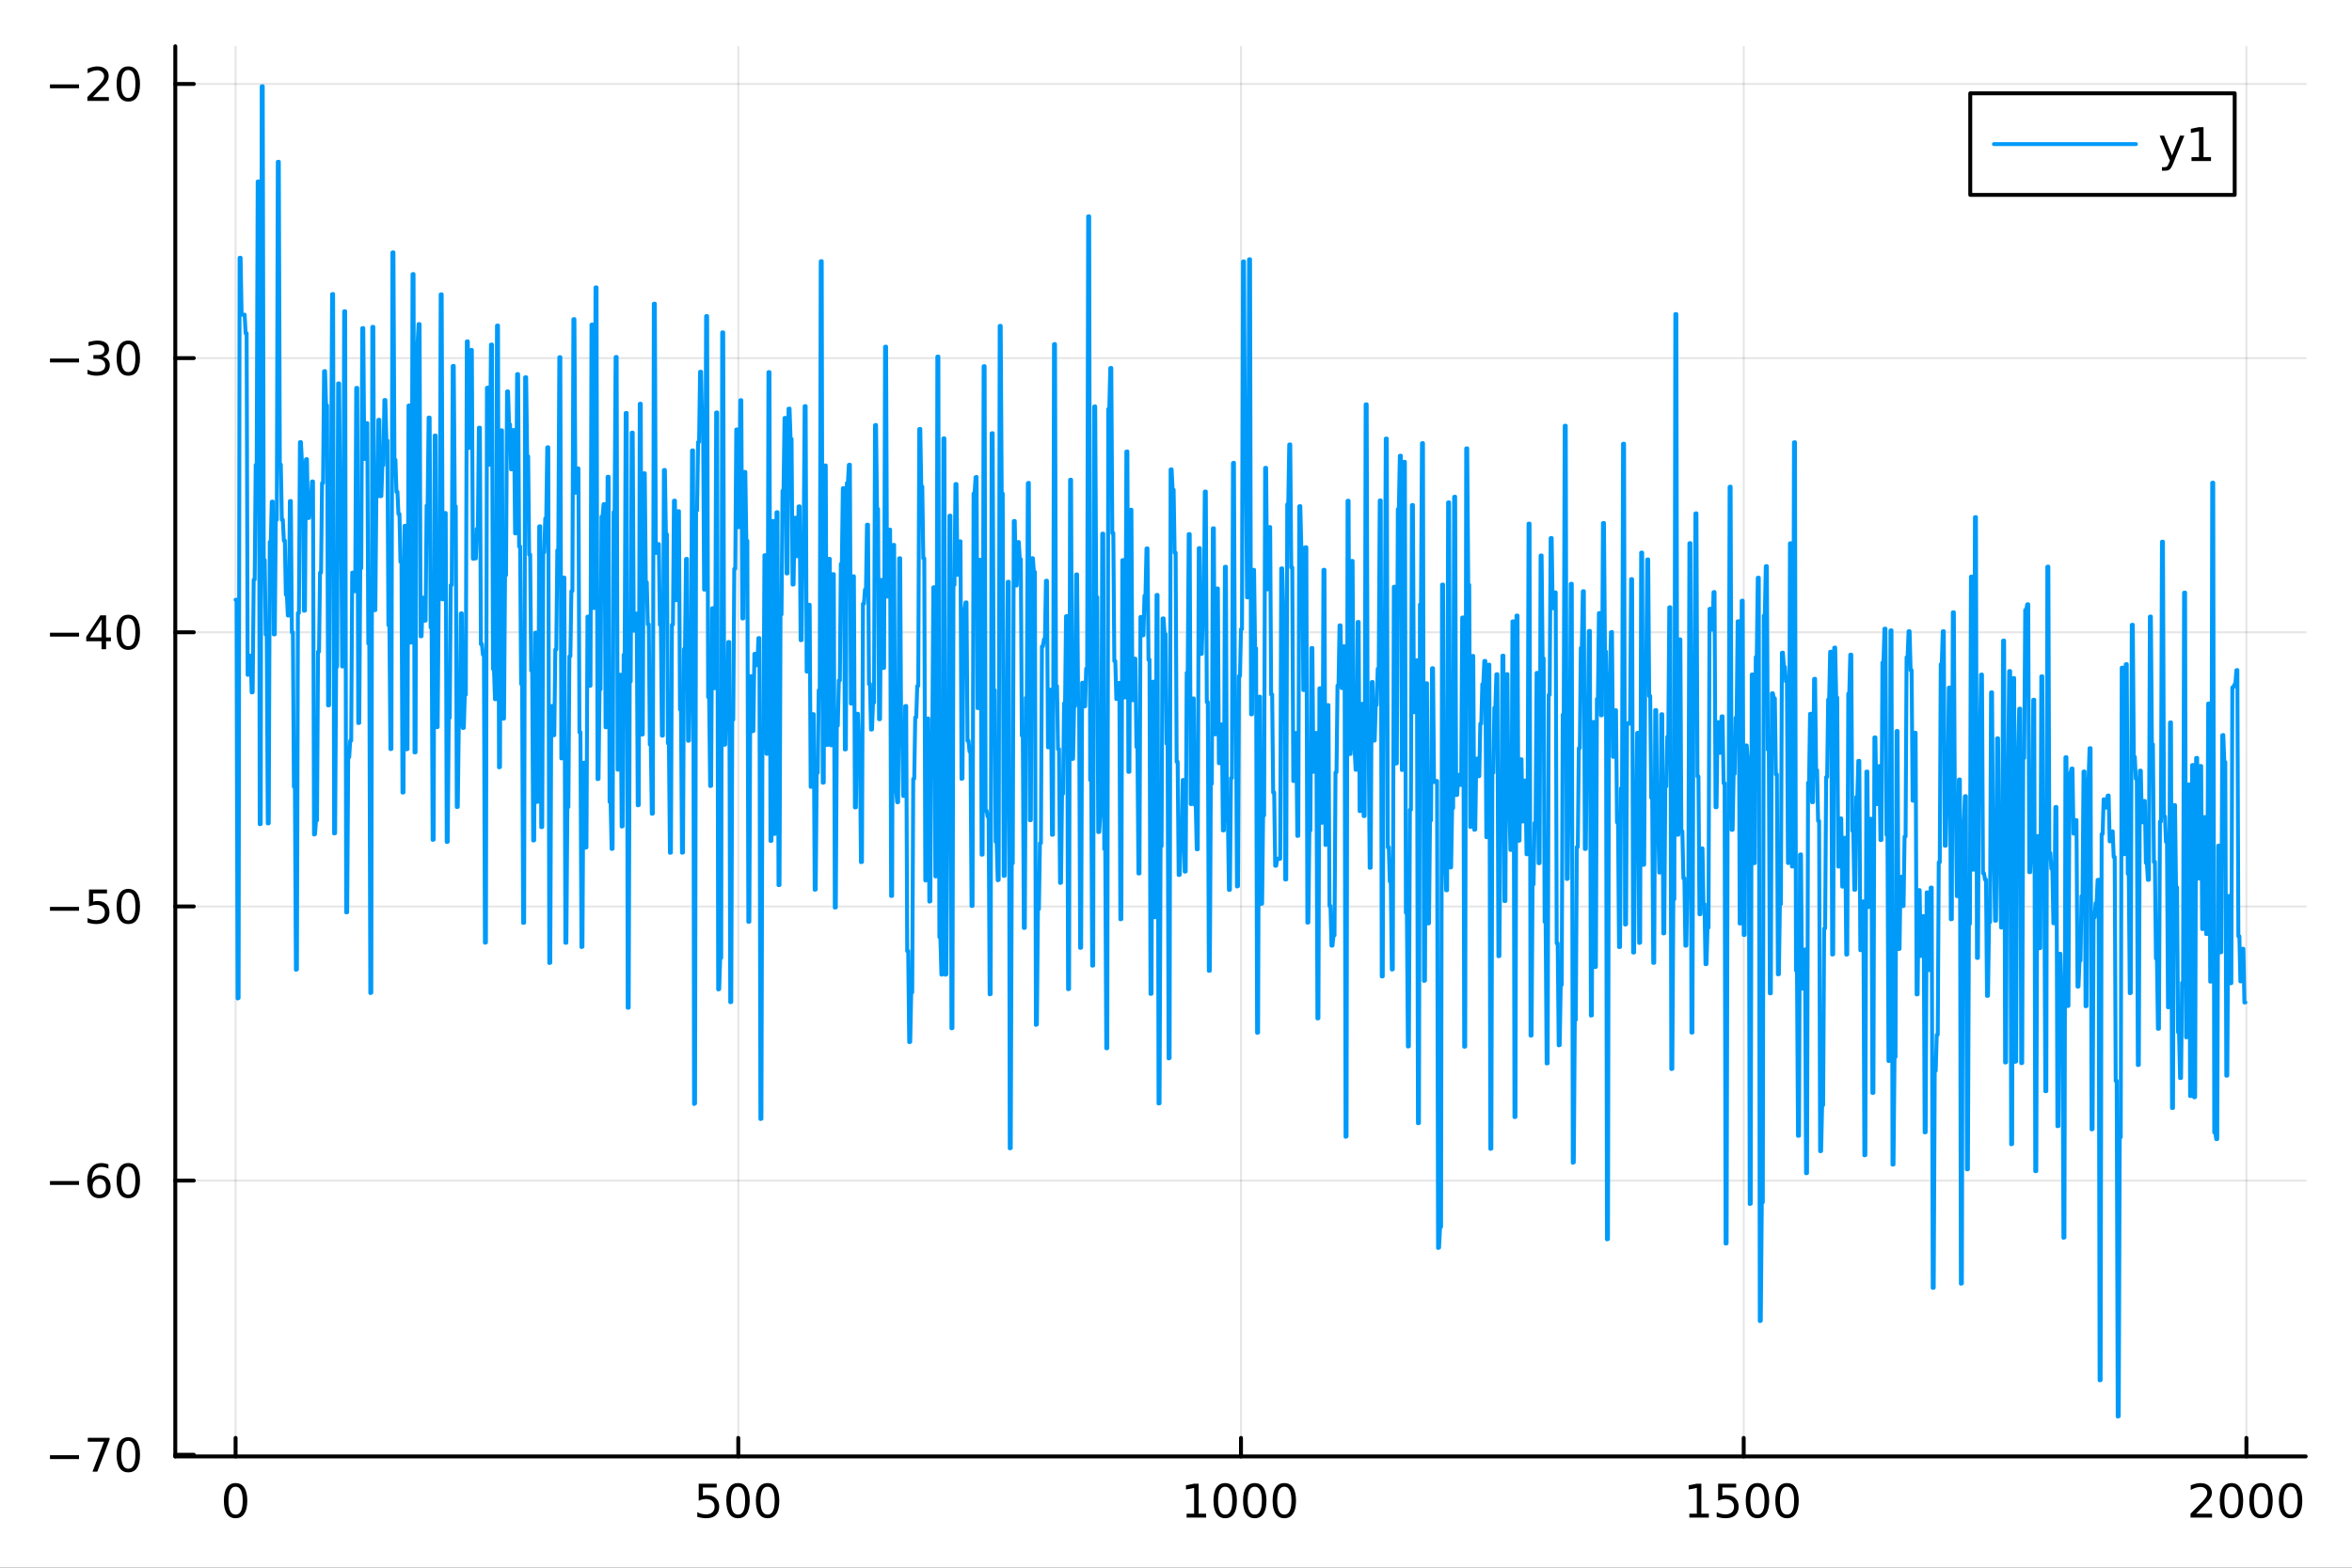 <?xml version="1.0" encoding="utf-8"?>
<svg xmlns="http://www.w3.org/2000/svg" xmlns:xlink="http://www.w3.org/1999/xlink" width="600" height="400" viewBox="0 0 2400 1600">
<rect x="0" y="0" width="2400" height="1600" fill="#333333" stroke="none"/>
<defs>
  <clipPath id="clip170">
    <rect x="0" y="0" width="2400" height="1600"/>
  </clipPath>
</defs>
<path clip-path="url(#clip170)" d="M0 1600 L2400 1600 L2400 0 L0 0  Z" fill="#ffffff" fill-rule="evenodd" fill-opacity="1"/>
<defs>
  <clipPath id="clip171">
    <rect x="480" y="0" width="1681" height="1600"/>
  </clipPath>
</defs>
<path clip-path="url(#clip170)" d="M178.867 1486.45 L2352.76 1486.45 L2352.76 47.244 L178.867 47.244  Z" fill="#ffffff" fill-rule="evenodd" fill-opacity="1"/>
<defs>
  <clipPath id="clip172">
    <rect x="178" y="47" width="2175" height="1440"/>
  </clipPath>
</defs>
<polyline clip-path="url(#clip172)" style="stroke:#000000; stroke-linecap:round; stroke-linejoin:round; stroke-width:2; stroke-opacity:0.1; fill:none" points="240.392,1486.45 240.392,47.244 "/>
<polyline clip-path="url(#clip172)" style="stroke:#000000; stroke-linecap:round; stroke-linejoin:round; stroke-width:2; stroke-opacity:0.1; fill:none" points="753.358,1486.45 753.358,47.244 "/>
<polyline clip-path="url(#clip172)" style="stroke:#000000; stroke-linecap:round; stroke-linejoin:round; stroke-width:2; stroke-opacity:0.1; fill:none" points="1266.32,1486.45 1266.32,47.244 "/>
<polyline clip-path="url(#clip172)" style="stroke:#000000; stroke-linecap:round; stroke-linejoin:round; stroke-width:2; stroke-opacity:0.1; fill:none" points="1779.29,1486.45 1779.29,47.244 "/>
<polyline clip-path="url(#clip172)" style="stroke:#000000; stroke-linecap:round; stroke-linejoin:round; stroke-width:2; stroke-opacity:0.1; fill:none" points="2292.26,1486.45 2292.26,47.244 "/>
<polyline clip-path="url(#clip170)" style="stroke:#000000; stroke-linecap:round; stroke-linejoin:round; stroke-width:4; stroke-opacity:1; fill:none" points="178.867,1486.45 2352.76,1486.45 "/>
<polyline clip-path="url(#clip170)" style="stroke:#000000; stroke-linecap:round; stroke-linejoin:round; stroke-width:4; stroke-opacity:1; fill:none" points="240.392,1486.45 240.392,1467.55 "/>
<polyline clip-path="url(#clip170)" style="stroke:#000000; stroke-linecap:round; stroke-linejoin:round; stroke-width:4; stroke-opacity:1; fill:none" points="753.358,1486.45 753.358,1467.55 "/>
<polyline clip-path="url(#clip170)" style="stroke:#000000; stroke-linecap:round; stroke-linejoin:round; stroke-width:4; stroke-opacity:1; fill:none" points="1266.32,1486.45 1266.32,1467.55 "/>
<polyline clip-path="url(#clip170)" style="stroke:#000000; stroke-linecap:round; stroke-linejoin:round; stroke-width:4; stroke-opacity:1; fill:none" points="1779.29,1486.45 1779.29,1467.55 "/>
<polyline clip-path="url(#clip170)" style="stroke:#000000; stroke-linecap:round; stroke-linejoin:round; stroke-width:4; stroke-opacity:1; fill:none" points="2292.26,1486.45 2292.26,1467.55 "/>
<path clip-path="url(#clip170)" d="M240.392 1517.37 Q236.781 1517.37 234.952 1520.93 Q233.146 1524.47 233.146 1531.6 Q233.146 1538.71 234.952 1542.27 Q236.781 1545.82 240.392 1545.82 Q244.026 1545.82 245.832 1542.27 Q247.66 1538.71 247.66 1531.6 Q247.66 1524.47 245.832 1520.93 Q244.026 1517.37 240.392 1517.37 M240.392 1513.66 Q246.202 1513.66 249.257 1518.27 Q252.336 1522.85 252.336 1531.6 Q252.336 1540.33 249.257 1544.94 Q246.202 1549.52 240.392 1549.52 Q234.582 1549.52 231.503 1544.94 Q228.447 1540.33 228.447 1531.6 Q228.447 1522.85 231.503 1518.27 Q234.582 1513.66 240.392 1513.66 Z" fill="#000000" fill-rule="nonzero" fill-opacity="1" /><path clip-path="url(#clip170)" d="M712.976 1514.29 L731.333 1514.29 L731.333 1518.22 L717.259 1518.22 L717.259 1526.7 Q718.277 1526.35 719.296 1526.19 Q720.314 1526 721.333 1526 Q727.12 1526 730.499 1529.17 Q733.879 1532.34 733.879 1537.76 Q733.879 1543.34 730.407 1546.44 Q726.935 1549.52 720.615 1549.52 Q718.439 1549.52 716.171 1549.15 Q713.925 1548.78 711.518 1548.04 L711.518 1543.34 Q713.601 1544.47 715.823 1545.03 Q718.046 1545.58 720.523 1545.58 Q724.527 1545.58 726.865 1543.48 Q729.203 1541.37 729.203 1537.76 Q729.203 1534.15 726.865 1532.04 Q724.527 1529.94 720.523 1529.94 Q718.648 1529.94 716.773 1530.35 Q714.921 1530.77 712.976 1531.65 L712.976 1514.29 Z" fill="#000000" fill-rule="nonzero" fill-opacity="1" /><path clip-path="url(#clip170)" d="M753.092 1517.37 Q749.481 1517.37 747.652 1520.93 Q745.846 1524.47 745.846 1531.6 Q745.846 1538.71 747.652 1542.27 Q749.481 1545.82 753.092 1545.82 Q756.726 1545.82 758.532 1542.27 Q760.36 1538.71 760.36 1531.6 Q760.36 1524.47 758.532 1520.93 Q756.726 1517.37 753.092 1517.37 M753.092 1513.66 Q758.902 1513.66 761.958 1518.27 Q765.036 1522.85 765.036 1531.6 Q765.036 1540.33 761.958 1544.94 Q758.902 1549.52 753.092 1549.52 Q747.282 1549.52 744.203 1544.94 Q741.147 1540.33 741.147 1531.6 Q741.147 1522.85 744.203 1518.27 Q747.282 1513.66 753.092 1513.66 Z" fill="#000000" fill-rule="nonzero" fill-opacity="1" /><path clip-path="url(#clip170)" d="M783.254 1517.37 Q779.643 1517.37 777.814 1520.93 Q776.008 1524.47 776.008 1531.6 Q776.008 1538.71 777.814 1542.27 Q779.643 1545.82 783.254 1545.82 Q786.888 1545.82 788.693 1542.27 Q790.522 1538.71 790.522 1531.6 Q790.522 1524.47 788.693 1520.93 Q786.888 1517.37 783.254 1517.37 M783.254 1513.66 Q789.064 1513.66 792.119 1518.27 Q795.198 1522.85 795.198 1531.6 Q795.198 1540.33 792.119 1544.94 Q789.064 1549.52 783.254 1549.52 Q777.444 1549.52 774.365 1544.94 Q771.309 1540.33 771.309 1531.6 Q771.309 1522.85 774.365 1518.27 Q777.444 1513.66 783.254 1513.66 Z" fill="#000000" fill-rule="nonzero" fill-opacity="1" /><path clip-path="url(#clip170)" d="M1210.85 1544.91 L1218.49 1544.91 L1218.49 1518.55 L1210.18 1520.21 L1210.18 1515.95 L1218.44 1514.29 L1223.12 1514.29 L1223.12 1544.91 L1230.76 1544.91 L1230.76 1548.85 L1210.85 1548.85 L1210.85 1544.91 Z" fill="#000000" fill-rule="nonzero" fill-opacity="1" /><path clip-path="url(#clip170)" d="M1250.2 1517.37 Q1246.59 1517.37 1244.76 1520.93 Q1242.96 1524.47 1242.96 1531.6 Q1242.96 1538.71 1244.76 1542.27 Q1246.59 1545.82 1250.2 1545.82 Q1253.84 1545.82 1255.64 1542.27 Q1257.47 1538.71 1257.47 1531.6 Q1257.47 1524.47 1255.64 1520.93 Q1253.84 1517.37 1250.2 1517.37 M1250.2 1513.66 Q1256.01 1513.66 1259.07 1518.27 Q1262.15 1522.85 1262.15 1531.6 Q1262.15 1540.33 1259.07 1544.94 Q1256.01 1549.52 1250.2 1549.52 Q1244.39 1549.52 1241.31 1544.94 Q1238.26 1540.33 1238.26 1531.6 Q1238.26 1522.85 1241.31 1518.27 Q1244.39 1513.66 1250.2 1513.66 Z" fill="#000000" fill-rule="nonzero" fill-opacity="1" /><path clip-path="url(#clip170)" d="M1280.36 1517.37 Q1276.75 1517.37 1274.92 1520.93 Q1273.12 1524.47 1273.12 1531.6 Q1273.12 1538.71 1274.92 1542.27 Q1276.75 1545.82 1280.36 1545.82 Q1284 1545.82 1285.8 1542.27 Q1287.63 1538.71 1287.63 1531.6 Q1287.63 1524.47 1285.8 1520.93 Q1284 1517.37 1280.36 1517.37 M1280.36 1513.66 Q1286.17 1513.66 1289.23 1518.27 Q1292.31 1522.85 1292.31 1531.6 Q1292.31 1540.33 1289.23 1544.94 Q1286.17 1549.52 1280.36 1549.52 Q1274.55 1549.52 1271.47 1544.94 Q1268.42 1540.33 1268.42 1531.6 Q1268.42 1522.85 1271.47 1518.27 Q1274.55 1513.66 1280.36 1513.66 Z" fill="#000000" fill-rule="nonzero" fill-opacity="1" /><path clip-path="url(#clip170)" d="M1310.53 1517.37 Q1306.91 1517.37 1305.09 1520.93 Q1303.28 1524.47 1303.28 1531.6 Q1303.28 1538.71 1305.09 1542.27 Q1306.91 1545.82 1310.53 1545.82 Q1314.16 1545.82 1315.97 1542.27 Q1317.79 1538.71 1317.79 1531.6 Q1317.79 1524.47 1315.97 1520.93 Q1314.16 1517.37 1310.53 1517.37 M1310.53 1513.66 Q1316.34 1513.66 1319.39 1518.27 Q1322.47 1522.85 1322.47 1531.6 Q1322.47 1540.33 1319.39 1544.94 Q1316.34 1549.52 1310.53 1549.52 Q1304.72 1549.52 1301.64 1544.94 Q1298.58 1540.33 1298.58 1531.6 Q1298.58 1522.85 1301.64 1518.27 Q1304.72 1513.66 1310.53 1513.66 Z" fill="#000000" fill-rule="nonzero" fill-opacity="1" /><path clip-path="url(#clip170)" d="M1723.82 1544.91 L1731.46 1544.91 L1731.46 1518.55 L1723.14 1520.21 L1723.14 1515.95 L1731.41 1514.29 L1736.08 1514.29 L1736.08 1544.91 L1743.72 1544.91 L1743.72 1548.85 L1723.82 1548.85 L1723.82 1544.91 Z" fill="#000000" fill-rule="nonzero" fill-opacity="1" /><path clip-path="url(#clip170)" d="M1753.21 1514.29 L1771.57 1514.29 L1771.57 1518.22 L1757.5 1518.22 L1757.5 1526.7 Q1758.52 1526.35 1759.53 1526.19 Q1760.55 1526 1761.57 1526 Q1767.36 1526 1770.74 1529.17 Q1774.12 1532.34 1774.12 1537.76 Q1774.12 1543.34 1770.64 1546.44 Q1767.17 1549.52 1760.85 1549.52 Q1758.68 1549.52 1756.41 1549.15 Q1754.16 1548.78 1751.76 1548.04 L1751.76 1543.34 Q1753.84 1544.47 1756.06 1545.03 Q1758.28 1545.58 1760.76 1545.58 Q1764.77 1545.58 1767.1 1543.48 Q1769.44 1541.37 1769.44 1537.76 Q1769.44 1534.15 1767.1 1532.04 Q1764.77 1529.94 1760.76 1529.94 Q1758.89 1529.94 1757.01 1530.35 Q1755.16 1530.77 1753.21 1531.65 L1753.21 1514.29 Z" fill="#000000" fill-rule="nonzero" fill-opacity="1" /><path clip-path="url(#clip170)" d="M1793.33 1517.37 Q1789.72 1517.37 1787.89 1520.93 Q1786.08 1524.47 1786.08 1531.6 Q1786.08 1538.71 1787.89 1542.27 Q1789.72 1545.82 1793.33 1545.82 Q1796.96 1545.82 1798.77 1542.27 Q1800.6 1538.71 1800.6 1531.6 Q1800.6 1524.47 1798.77 1520.93 Q1796.96 1517.37 1793.33 1517.37 M1793.33 1513.66 Q1799.14 1513.66 1802.2 1518.27 Q1805.27 1522.85 1805.27 1531.6 Q1805.27 1540.33 1802.2 1544.94 Q1799.14 1549.52 1793.33 1549.52 Q1787.52 1549.52 1784.44 1544.94 Q1781.39 1540.33 1781.39 1531.6 Q1781.39 1522.85 1784.44 1518.27 Q1787.52 1513.66 1793.33 1513.66 Z" fill="#000000" fill-rule="nonzero" fill-opacity="1" /><path clip-path="url(#clip170)" d="M1823.49 1517.37 Q1819.88 1517.37 1818.05 1520.93 Q1816.25 1524.47 1816.25 1531.6 Q1816.25 1538.71 1818.05 1542.27 Q1819.88 1545.82 1823.49 1545.82 Q1827.13 1545.82 1828.93 1542.27 Q1830.76 1538.71 1830.76 1531.6 Q1830.76 1524.47 1828.93 1520.93 Q1827.13 1517.37 1823.49 1517.37 M1823.49 1513.66 Q1829.3 1513.66 1832.36 1518.27 Q1835.44 1522.85 1835.44 1531.6 Q1835.44 1540.33 1832.36 1544.94 Q1829.3 1549.52 1823.49 1549.52 Q1817.68 1549.52 1814.6 1544.94 Q1811.55 1540.33 1811.55 1531.6 Q1811.55 1522.85 1814.6 1518.27 Q1817.68 1513.66 1823.49 1513.66 Z" fill="#000000" fill-rule="nonzero" fill-opacity="1" /><path clip-path="url(#clip170)" d="M2240.87 1544.91 L2257.19 1544.91 L2257.19 1548.85 L2235.24 1548.85 L2235.24 1544.91 Q2237.91 1542.16 2242.49 1537.53 Q2247.09 1532.88 2248.28 1531.53 Q2250.52 1529.01 2251.4 1527.27 Q2252.3 1525.51 2252.3 1523.82 Q2252.3 1521.07 2250.36 1519.33 Q2248.44 1517.6 2245.34 1517.6 Q2243.14 1517.6 2240.68 1518.36 Q2238.25 1519.13 2235.47 1520.68 L2235.47 1515.95 Q2238.3 1514.82 2240.75 1514.24 Q2243.21 1513.66 2245.24 1513.66 Q2250.61 1513.66 2253.81 1516.35 Q2257 1519.03 2257 1523.52 Q2257 1525.65 2256.19 1527.57 Q2255.41 1529.47 2253.3 1532.07 Q2252.72 1532.74 2249.62 1535.95 Q2246.52 1539.15 2240.87 1544.91 Z" fill="#000000" fill-rule="nonzero" fill-opacity="1" /><path clip-path="url(#clip170)" d="M2277 1517.37 Q2273.39 1517.37 2271.56 1520.93 Q2269.76 1524.47 2269.76 1531.6 Q2269.76 1538.71 2271.56 1542.27 Q2273.39 1545.82 2277 1545.82 Q2280.64 1545.82 2282.44 1542.27 Q2284.27 1538.71 2284.27 1531.6 Q2284.27 1524.47 2282.44 1520.93 Q2280.64 1517.37 2277 1517.37 M2277 1513.66 Q2282.81 1513.66 2285.87 1518.27 Q2288.95 1522.85 2288.95 1531.6 Q2288.95 1540.33 2285.87 1544.94 Q2282.81 1549.52 2277 1549.52 Q2271.19 1549.52 2268.11 1544.94 Q2265.06 1540.33 2265.06 1531.6 Q2265.06 1522.85 2268.11 1518.27 Q2271.19 1513.66 2277 1513.66 Z" fill="#000000" fill-rule="nonzero" fill-opacity="1" /><path clip-path="url(#clip170)" d="M2307.16 1517.37 Q2303.55 1517.37 2301.72 1520.93 Q2299.92 1524.47 2299.92 1531.6 Q2299.92 1538.71 2301.72 1542.27 Q2303.55 1545.82 2307.16 1545.82 Q2310.8 1545.82 2312.6 1542.27 Q2314.43 1538.71 2314.43 1531.6 Q2314.43 1524.47 2312.6 1520.93 Q2310.8 1517.37 2307.16 1517.37 M2307.16 1513.66 Q2312.97 1513.66 2316.03 1518.27 Q2319.11 1522.85 2319.11 1531.6 Q2319.11 1540.33 2316.03 1544.94 Q2312.97 1549.52 2307.16 1549.52 Q2301.35 1549.52 2298.28 1544.94 Q2295.22 1540.33 2295.22 1531.6 Q2295.22 1522.85 2298.28 1518.27 Q2301.35 1513.66 2307.16 1513.66 Z" fill="#000000" fill-rule="nonzero" fill-opacity="1" /><path clip-path="url(#clip170)" d="M2337.33 1517.37 Q2333.71 1517.37 2331.89 1520.93 Q2330.08 1524.47 2330.08 1531.6 Q2330.08 1538.71 2331.89 1542.27 Q2333.71 1545.82 2337.33 1545.82 Q2340.96 1545.82 2342.77 1542.27 Q2344.59 1538.71 2344.59 1531.6 Q2344.59 1524.47 2342.77 1520.93 Q2340.96 1517.37 2337.33 1517.37 M2337.33 1513.66 Q2343.14 1513.66 2346.19 1518.27 Q2349.27 1522.85 2349.27 1531.6 Q2349.27 1540.33 2346.19 1544.94 Q2343.14 1549.52 2337.33 1549.52 Q2331.52 1549.52 2328.44 1544.94 Q2325.38 1540.33 2325.38 1531.6 Q2325.38 1522.85 2328.44 1518.27 Q2331.52 1513.66 2337.33 1513.66 Z" fill="#000000" fill-rule="nonzero" fill-opacity="1" /><polyline clip-path="url(#clip172)" style="stroke:#000000; stroke-linecap:round; stroke-linejoin:round; stroke-width:2; stroke-opacity:0.1; fill:none" points="178.867,1484.76 2352.76,1484.76 "/>
<polyline clip-path="url(#clip172)" style="stroke:#000000; stroke-linecap:round; stroke-linejoin:round; stroke-width:2; stroke-opacity:0.1; fill:none" points="178.867,1204.94 2352.76,1204.94 "/>
<polyline clip-path="url(#clip172)" style="stroke:#000000; stroke-linecap:round; stroke-linejoin:round; stroke-width:2; stroke-opacity:0.1; fill:none" points="178.867,925.132 2352.76,925.132 "/>
<polyline clip-path="url(#clip172)" style="stroke:#000000; stroke-linecap:round; stroke-linejoin:round; stroke-width:2; stroke-opacity:0.1; fill:none" points="178.867,645.32 2352.76,645.32 "/>
<polyline clip-path="url(#clip172)" style="stroke:#000000; stroke-linecap:round; stroke-linejoin:round; stroke-width:2; stroke-opacity:0.1; fill:none" points="178.867,365.508 2352.76,365.508 "/>
<polyline clip-path="url(#clip172)" style="stroke:#000000; stroke-linecap:round; stroke-linejoin:round; stroke-width:2; stroke-opacity:0.1; fill:none" points="178.867,85.697 2352.76,85.697 "/>
<polyline clip-path="url(#clip170)" style="stroke:#000000; stroke-linecap:round; stroke-linejoin:round; stroke-width:4; stroke-opacity:1; fill:none" points="178.867,1486.45 178.867,47.244 "/>
<polyline clip-path="url(#clip170)" style="stroke:#000000; stroke-linecap:round; stroke-linejoin:round; stroke-width:4; stroke-opacity:1; fill:none" points="178.867,1484.76 197.764,1484.76 "/>
<polyline clip-path="url(#clip170)" style="stroke:#000000; stroke-linecap:round; stroke-linejoin:round; stroke-width:4; stroke-opacity:1; fill:none" points="178.867,1204.94 197.764,1204.94 "/>
<polyline clip-path="url(#clip170)" style="stroke:#000000; stroke-linecap:round; stroke-linejoin:round; stroke-width:4; stroke-opacity:1; fill:none" points="178.867,925.132 197.764,925.132 "/>
<polyline clip-path="url(#clip170)" style="stroke:#000000; stroke-linecap:round; stroke-linejoin:round; stroke-width:4; stroke-opacity:1; fill:none" points="178.867,645.32 197.764,645.32 "/>
<polyline clip-path="url(#clip170)" style="stroke:#000000; stroke-linecap:round; stroke-linejoin:round; stroke-width:4; stroke-opacity:1; fill:none" points="178.867,365.508 197.764,365.508 "/>
<polyline clip-path="url(#clip170)" style="stroke:#000000; stroke-linecap:round; stroke-linejoin:round; stroke-width:4; stroke-opacity:1; fill:none" points="178.867,85.697 197.764,85.697 "/>
<path clip-path="url(#clip170)" d="M50.992 1485.21 L80.668 1485.21 L80.668 1489.14 L50.992 1489.14 L50.992 1485.21 Z" fill="#000000" fill-rule="nonzero" fill-opacity="1" /><path clip-path="url(#clip170)" d="M89.58 1467.48 L111.802 1467.48 L111.802 1469.47 L99.256 1502.04 L94.371 1502.04 L106.177 1471.41 L89.58 1471.41 L89.58 1467.48 Z" fill="#000000" fill-rule="nonzero" fill-opacity="1" /><path clip-path="url(#clip170)" d="M130.922 1470.55 Q127.311 1470.55 125.482 1474.12 Q123.677 1477.66 123.677 1484.79 Q123.677 1491.9 125.482 1495.46 Q127.311 1499 130.922 1499 Q134.556 1499 136.362 1495.46 Q138.191 1491.9 138.191 1484.79 Q138.191 1477.66 136.362 1474.12 Q134.556 1470.55 130.922 1470.55 M130.922 1466.85 Q136.732 1466.85 139.788 1471.46 Q142.867 1476.04 142.867 1484.79 Q142.867 1493.52 139.788 1498.12 Q136.732 1502.71 130.922 1502.71 Q125.112 1502.71 122.033 1498.12 Q118.978 1493.52 118.978 1484.79 Q118.978 1476.04 122.033 1471.46 Q125.112 1466.85 130.922 1466.85 Z" fill="#000000" fill-rule="nonzero" fill-opacity="1" /><path clip-path="url(#clip170)" d="M50.992 1205.4 L80.668 1205.4 L80.668 1209.33 L50.992 1209.33 L50.992 1205.4 Z" fill="#000000" fill-rule="nonzero" fill-opacity="1" /><path clip-path="url(#clip170)" d="M101.339 1203.08 Q98.191 1203.08 96.339 1205.23 Q94.51 1207.39 94.51 1211.14 Q94.51 1214.86 96.339 1217.04 Q98.191 1219.19 101.339 1219.19 Q104.487 1219.19 106.316 1217.04 Q108.168 1214.86 108.168 1211.14 Q108.168 1207.39 106.316 1205.23 Q104.487 1203.08 101.339 1203.08 M110.621 1188.43 L110.621 1192.69 Q108.862 1191.85 107.057 1191.41 Q105.274 1190.97 103.515 1190.97 Q98.885 1190.97 96.432 1194.1 Q94.001 1197.22 93.654 1203.54 Q95.02 1201.53 97.08 1200.46 Q99.14 1199.38 101.617 1199.38 Q106.825 1199.38 109.834 1202.55 Q112.867 1205.7 112.867 1211.14 Q112.867 1216.46 109.719 1219.68 Q106.571 1222.89 101.339 1222.89 Q95.344 1222.89 92.172 1218.31 Q89.001 1213.71 89.001 1204.98 Q89.001 1196.78 92.89 1191.92 Q96.779 1187.04 103.33 1187.04 Q105.089 1187.04 106.871 1187.39 Q108.677 1187.73 110.621 1188.43 Z" fill="#000000" fill-rule="nonzero" fill-opacity="1" /><path clip-path="url(#clip170)" d="M130.922 1190.74 Q127.311 1190.74 125.482 1194.31 Q123.677 1197.85 123.677 1204.98 Q123.677 1212.08 125.482 1215.65 Q127.311 1219.19 130.922 1219.19 Q134.556 1219.19 136.362 1215.65 Q138.191 1212.08 138.191 1204.98 Q138.191 1197.85 136.362 1194.31 Q134.556 1190.74 130.922 1190.74 M130.922 1187.04 Q136.732 1187.04 139.788 1191.65 Q142.867 1196.23 142.867 1204.98 Q142.867 1213.71 139.788 1218.31 Q136.732 1222.89 130.922 1222.89 Q125.112 1222.89 122.033 1218.31 Q118.978 1213.71 118.978 1204.98 Q118.978 1196.23 122.033 1191.65 Q125.112 1187.04 130.922 1187.04 Z" fill="#000000" fill-rule="nonzero" fill-opacity="1" /><path clip-path="url(#clip170)" d="M50.992 925.583 L80.668 925.583 L80.668 929.518 L50.992 929.518 L50.992 925.583 Z" fill="#000000" fill-rule="nonzero" fill-opacity="1" /><path clip-path="url(#clip170)" d="M90.807 907.852 L109.163 907.852 L109.163 911.787 L95.089 911.787 L95.089 920.259 Q96.108 919.912 97.126 919.75 Q98.145 919.565 99.163 919.565 Q104.95 919.565 108.33 922.736 Q111.709 925.907 111.709 931.324 Q111.709 936.903 108.237 940.005 Q104.765 943.083 98.446 943.083 Q96.27 943.083 94.001 942.713 Q91.756 942.342 89.348 941.602 L89.348 936.903 Q91.432 938.037 93.654 938.592 Q95.876 939.148 98.353 939.148 Q102.358 939.148 104.696 937.042 Q107.033 934.935 107.033 931.324 Q107.033 927.713 104.696 925.606 Q102.358 923.5 98.353 923.5 Q96.478 923.5 94.603 923.917 Q92.751 924.333 90.807 925.213 L90.807 907.852 Z" fill="#000000" fill-rule="nonzero" fill-opacity="1" /><path clip-path="url(#clip170)" d="M130.922 910.931 Q127.311 910.931 125.482 914.495 Q123.677 918.037 123.677 925.167 Q123.677 932.273 125.482 935.838 Q127.311 939.38 130.922 939.38 Q134.556 939.38 136.362 935.838 Q138.191 932.273 138.191 925.167 Q138.191 918.037 136.362 914.495 Q134.556 910.931 130.922 910.931 M130.922 907.227 Q136.732 907.227 139.788 911.833 Q142.867 916.417 142.867 925.167 Q142.867 933.893 139.788 938.5 Q136.732 943.083 130.922 943.083 Q125.112 943.083 122.033 938.5 Q118.978 933.893 118.978 925.167 Q118.978 916.417 122.033 911.833 Q125.112 907.227 130.922 907.227 Z" fill="#000000" fill-rule="nonzero" fill-opacity="1" /><path clip-path="url(#clip170)" d="M50.992 645.772 L80.668 645.772 L80.668 649.707 L50.992 649.707 L50.992 645.772 Z" fill="#000000" fill-rule="nonzero" fill-opacity="1" /><path clip-path="url(#clip170)" d="M103.608 632.114 L91.802 650.563 L103.608 650.563 L103.608 632.114 M102.381 628.04 L108.26 628.04 L108.26 650.563 L113.191 650.563 L113.191 654.452 L108.26 654.452 L108.26 662.6 L103.608 662.6 L103.608 654.452 L88.006 654.452 L88.006 649.938 L102.381 628.04 Z" fill="#000000" fill-rule="nonzero" fill-opacity="1" /><path clip-path="url(#clip170)" d="M130.922 631.119 Q127.311 631.119 125.482 634.684 Q123.677 638.225 123.677 645.355 Q123.677 652.461 125.482 656.026 Q127.311 659.568 130.922 659.568 Q134.556 659.568 136.362 656.026 Q138.191 652.461 138.191 645.355 Q138.191 638.225 136.362 634.684 Q134.556 631.119 130.922 631.119 M130.922 627.415 Q136.732 627.415 139.788 632.022 Q142.867 636.605 142.867 645.355 Q142.867 654.082 139.788 658.688 Q136.732 663.271 130.922 663.271 Q125.112 663.271 122.033 658.688 Q118.978 654.082 118.978 645.355 Q118.978 636.605 122.033 632.022 Q125.112 627.415 130.922 627.415 Z" fill="#000000" fill-rule="nonzero" fill-opacity="1" /><path clip-path="url(#clip170)" d="M50.992 365.96 L80.668 365.96 L80.668 369.895 L50.992 369.895 L50.992 365.96 Z" fill="#000000" fill-rule="nonzero" fill-opacity="1" /><path clip-path="url(#clip170)" d="M104.927 364.154 Q108.283 364.872 110.158 367.14 Q112.057 369.409 112.057 372.742 Q112.057 377.858 108.538 380.659 Q105.02 383.46 98.538 383.46 Q96.362 383.46 94.047 383.02 Q91.756 382.603 89.302 381.747 L89.302 377.233 Q91.246 378.367 93.561 378.946 Q95.876 379.525 98.399 379.525 Q102.797 379.525 105.089 377.788 Q107.404 376.052 107.404 372.742 Q107.404 369.687 105.251 367.974 Q103.121 366.238 99.302 366.238 L95.274 366.238 L95.274 362.395 L99.487 362.395 Q102.936 362.395 104.765 361.029 Q106.594 359.64 106.594 357.048 Q106.594 354.386 104.696 352.974 Q102.821 351.539 99.302 351.539 Q97.381 351.539 95.182 351.955 Q92.983 352.372 90.344 353.252 L90.344 349.085 Q93.006 348.344 95.321 347.974 Q97.659 347.603 99.719 347.603 Q105.043 347.603 108.145 350.034 Q111.246 352.441 111.246 356.562 Q111.246 359.432 109.603 361.423 Q107.959 363.39 104.927 364.154 Z" fill="#000000" fill-rule="nonzero" fill-opacity="1" /><path clip-path="url(#clip170)" d="M130.922 351.307 Q127.311 351.307 125.482 354.872 Q123.677 358.414 123.677 365.543 Q123.677 372.65 125.482 376.214 Q127.311 379.756 130.922 379.756 Q134.556 379.756 136.362 376.214 Q138.191 372.65 138.191 365.543 Q138.191 358.414 136.362 354.872 Q134.556 351.307 130.922 351.307 M130.922 347.603 Q136.732 347.603 139.788 352.21 Q142.867 356.793 142.867 365.543 Q142.867 374.27 139.788 378.876 Q136.732 383.46 130.922 383.46 Q125.112 383.46 122.033 378.876 Q118.978 374.27 118.978 365.543 Q118.978 356.793 122.033 352.21 Q125.112 347.603 130.922 347.603 Z" fill="#000000" fill-rule="nonzero" fill-opacity="1" /><path clip-path="url(#clip170)" d="M50.992 86.148 L80.668 86.148 L80.668 90.083 L50.992 90.083 L50.992 86.148 Z" fill="#000000" fill-rule="nonzero" fill-opacity="1" /><path clip-path="url(#clip170)" d="M94.788 99.041 L111.108 99.041 L111.108 102.977 L89.163 102.977 L89.163 99.041 Q91.825 96.287 96.409 91.657 Q101.015 87.005 102.196 85.662 Q104.441 83.139 105.321 81.403 Q106.223 79.644 106.223 77.954 Q106.223 75.199 104.279 73.463 Q102.358 71.727 99.256 71.727 Q97.057 71.727 94.603 72.491 Q92.172 73.255 89.395 74.806 L89.395 70.083 Q92.219 68.949 94.672 68.37 Q97.126 67.792 99.163 67.792 Q104.534 67.792 107.728 70.477 Q110.922 73.162 110.922 77.653 Q110.922 79.782 110.112 81.704 Q109.325 83.602 107.219 86.194 Q106.64 86.866 103.538 90.083 Q100.436 93.278 94.788 99.041 Z" fill="#000000" fill-rule="nonzero" fill-opacity="1" /><path clip-path="url(#clip170)" d="M130.922 71.495 Q127.311 71.495 125.482 75.06 Q123.677 78.602 123.677 85.731 Q123.677 92.838 125.482 96.403 Q127.311 99.944 130.922 99.944 Q134.556 99.944 136.362 96.403 Q138.191 92.838 138.191 85.731 Q138.191 78.602 136.362 75.06 Q134.556 71.495 130.922 71.495 M130.922 67.792 Q136.732 67.792 139.788 72.398 Q142.867 76.981 142.867 85.731 Q142.867 94.458 139.788 99.065 Q136.732 103.648 130.922 103.648 Q125.112 103.648 122.033 99.065 Q118.978 94.458 118.978 85.731 Q118.978 76.981 122.033 72.398 Q125.112 67.792 130.922 67.792 Z" fill="#000000" fill-rule="nonzero" fill-opacity="1" /><polyline clip-path="url(#clip172)" style="stroke:#009af9; stroke-linecap:round; stroke-linejoin:round; stroke-width:4; stroke-opacity:1; fill:none" points="240.392,612.197 241.418,612.072 242.444,1019.03 243.47,1018.64 244.496,263.127 245.521,263.058 246.547,321.239 247.573,321.146 248.599,321.274 249.625,321.12 250.651,340.191 251.677,340.089 252.703,688.796 253.729,688.607 254.755,669.206 255.781,669.129 256.807,706.723 257.833,706.488 258.859,591.609 259.885,591.474 260.91,474.522 261.936,474.434 262.962,185.279 263.988,185.144 265.014,841.223 266.04,841.017 267.066,88.072 268.092,87.976 269.118,571.631 270.144,571.554 271.17,647.731 272.196,647.601 273.222,840.387 274.248,840.223 275.274,553.084 276.299,552.958 277.325,512.039 278.351,511.919 279.377,647.46 280.403,647.388 281.429,530.683 282.455,530.6 283.481,165.169 284.507,165.097 285.533,474.273 286.559,474.121 287.585,530.574 288.611,530.452 289.637,551.899 290.662,551.703 291.688,606.978 292.714,606.856 293.74,628.231 294.766,628.165 295.792,511.457 296.818,511.342 297.844,645.387 298.87,645.273 299.896,802.985 300.922,802.859 301.948,989.71 302.974,989.417 304,625.747 305.026,625.582 306.051,451.305 307.077,451.221 308.103,472.096 309.129,471.994 310.155,623.365 311.181,623.206 312.207,468.74 313.233,468.623 314.259,528.689 315.285,528.594 316.311,510.765 317.337,510.609 318.363,491.422 319.389,491.373 320.415,851.711 321.44,851.393 322.466,837.315 323.492,837.209 324.518,665.132 325.544,665.048 326.57,584.454 327.596,584.35 328.622,493.117 329.648,492.999 330.674,378.906 331.7,378.709 332.726,413.875 333.752,413.777 334.778,719.967 335.804,719.822 336.829,492.143 337.855,492.066 338.881,300.219 339.907,300.076 340.933,850.603 341.959,850.389 342.985,680.541 344.011,680.372 345.037,391.363 346.063,391.282 347.089,526.837 348.115,526.779 349.141,680.188 350.167,680.102 351.193,317.751 352.218,317.657 353.244,931.19 354.27,931.084 355.296,773.004 356.322,772.852 357.348,755.98 358.374,755.892 359.4,584.467 360.426,584.39 361.452,603.468 362.478,603.353 363.504,395.984 364.53,395.865 365.556,737.944 366.581,737.791 367.607,580.156 368.633,580.003 369.659,334.921 370.685,334.824 371.711,468.411 372.737,468.323 373.763,431.961 374.789,431.853 375.815,656.828 376.841,656.543 377.867,1013.54 378.893,1013.19 379.919,333.659 380.945,333.588 381.97,622.773 382.996,622.667 384.022,507.008 385.048,506.893 386.074,428.499 387.1,428.409 388.126,506.441 389.152,506.339 390.178,474.87 391.204,474.775 392.23,408.299 393.256,408.228 394.282,449.833 395.308,449.639 396.334,638.007 397.359,637.921 398.385,764.546 399.411,764.354 400.437,257.651 401.463,257.568 402.489,469.406 403.515,469.279 404.541,502.031 405.567,501.943 406.593,524.689 407.619,524.58 408.645,573.351 409.671,573.201 410.697,808.927 411.723,808.775 412.748,536.737 413.774,536.592 414.8,764.725 415.826,764.527 416.852,413.956 417.878,413.795 418.904,655.844 419.93,655.757 420.956,279.817 421.982,279.683 423.008,767.955 424.034,767.816 425.06,351.141 426.086,351.039 427.112,330.819 428.137,330.749 429.163,649.45 430.189,649.328 431.215,610.033 432.241,609.912 433.267,633.508 434.293,633.388 435.319,515.967 436.345,515.823 437.371,426.226 438.397,426.189 439.423,640.357 440.449,640.187 441.475,857.158 442.5,856.964 443.526,444.579 444.552,444.448 445.578,742.173 446.604,742.016 447.63,611.919 448.656,611.766 449.682,300.489 450.708,300.392 451.734,611.714 452.76,611.599 453.786,523.655 454.812,523.577 455.838,859.344 456.864,859.151 457.889,732.705 458.915,732.618 459.941,597.114 460.967,597.037 461.993,373.589 463.019,373.413 464.045,516.939 465.071,516.85 466.097,823.633 467.123,823.524 468.149,740.555 469.175,740.413 470.201,626.114 471.227,625.971 472.253,743.001 473.278,742.844 474.304,709.099 475.33,708.935 476.356,348.482 477.382,348.406 478.408,457.188 479.434,457.109 480.46,357.312 481.486,357.124 482.512,570.221 483.538,570.113 484.564,570.006 485.59,569.898 486.616,539.693 487.642,539.563 488.667,436.553 489.693,436.478 490.719,657.468 491.745,657.216 492.771,668.259 493.797,668.104 494.823,962.132 495.849,961.921 496.875,395.798 497.901,395.554 498.927,474.291 499.953,474.186 500.979,351.733 502.005,351.617 503.031,682.748 504.056,682.673 505.082,713.633 506.108,713.558 507.134,332.367 508.16,332.249 509.186,783.135 510.212,782.901 511.238,439.281 512.264,439.189 513.29,733.486 514.316,733.337 515.342,587.111 516.368,587.002 517.394,399.534 518.419,399.453 519.445,433.263 520.471,433.165 521.497,479.037 522.523,478.932 523.549,438.954 524.575,438.874 525.601,544.395 526.627,544.289 527.653,381.831 528.679,381.799 529.705,557.783 530.731,557.678 531.757,698.068 532.783,697.971 533.808,941.918 534.834,941.769 535.86,385.09 536.886,384.998 537.912,465.813 538.938,465.736 539.964,566.055 540.99,565.914 542.016,684.37 543.042,684.142 544.068,857.839 545.094,857.626 546.12,645.749 547.146,645.669 548.172,818.44 549.197,818.175 550.223,537.224 551.249,537.058 552.275,844.239 553.301,844.119 554.327,563.836 555.353,563.745 556.379,529.176 557.405,529.014 558.431,456.574 559.457,456.476 560.483,982.865 561.509,982.597 562.535,720.803 563.561,720.493 564.586,750.448 565.612,750.354 566.638,662.927 567.664,662.83 568.69,561.59 569.716,561.453 570.742,364.611 571.768,364.526 572.794,774.057 573.82,773.847 574.846,589.555 575.872,589.419 576.898,962.184 577.924,962.192 578.95,824.025 579.975,823.626 581.001,669.826 582.027,669.723 583.053,603.316 584.079,603.255 585.105,325.794 586.131,325.699 587.157,502.901 588.183,502.804 589.209,478.227 590.235,478.027 591.261,747.506 592.287,747.269 593.313,966.598 594.338,966.245 595.364,778.542 596.39,778.358 597.416,865.096 598.442,864.897 599.468,629.379 600.494,629.293 601.52,699.988 602.546,699.849 603.572,331.319 604.598,331.209 605.624,620.64 606.65,620.435 607.676,293.368 608.702,293.315 609.727,795.171 610.753,794.945 611.779,703.646 612.805,703.518 613.831,527.298 614.857,527.205 615.883,514.606 616.909,514.494 617.935,742.293 618.961,742.153 619.987,486.65 621.013,486.568 622.039,818.471 623.065,818.217 624.091,866.451 625.116,866.221 626.142,522.619 627.168,522.427 628.194,364.419 629.22,364.323 630.246,785.594 631.272,785.388 632.298,688.745 633.324,688.607 634.35,843.562 635.376,843.333 636.402,668.299 637.428,668.165 638.454,421.552 639.48,421.417 640.505,1028.53 641.531,1028.4 642.557,695.655 643.583,695.483 644.609,441.639 645.635,441.516 646.661,643.688 647.687,643.527 648.713,626.241 649.739,626.156 650.765,821.92 651.791,821.736 652.817,412.15 653.843,412.046 654.869,749.695 655.894,749.542 656.92,483.118 657.946,483.019 658.972,594.44 659.998,594.346 661.024,637.226 662.05,637.163 663.076,759.909 664.102,759.706 665.128,830.491 666.154,830.369 667.18,310.01 668.206,309.909 669.232,564.338 670.257,564.211 671.283,555.387 672.309,555.295 673.335,637.662 674.361,637.587 675.387,750.824 676.413,750.7 677.439,479.789 678.465,479.621 679.491,545.391 680.517,545.29 681.543,758.666 682.569,758.583 683.595,870.354 684.621,870.216 685.646,637.696 686.672,637.397 687.698,511.07 688.724,510.947 689.75,612.643 690.776,612.533 691.802,521.807 692.828,521.716 693.854,724.027 694.88,723.903 695.906,870.272 696.932,870.128 697.958,662.39 698.984,662.219 700.01,570.5 701.035,570.356 702.061,756.023 703.087,755.938 704.113,693.424 705.139,693.304 706.165,459.779 707.191,459.644 708.217,1126.72 709.243,1126.19 710.269,521.117 711.295,520.998 712.321,451.216 713.347,451.095 714.373,379.457 715.399,379.373 716.424,430.665 717.45,430.574 718.476,601.765 719.502,601.664 720.528,322.621 721.554,322.584 722.58,711.473 723.606,711.328 724.632,802.199 725.658,802.054 726.684,620.819 727.71,620.641 728.736,702.389 729.762,702.208 730.788,421.049 731.813,420.916 732.839,1009.77 733.865,1009.58 734.891,977.682 735.917,977.574 736.943,339.284 737.969,339.205 738.995,760.12 740.021,759.977 741.047,717.383 742.073,717.267 743.099,655.256 744.125,655.209 745.151,1022.82 746.176,1022.66 747.202,734.651 748.228,734.514 749.254,580.582 750.28,580.447 751.306,438.371 752.332,438.301 753.358,538.064 754.384,537.946 755.41,408.518 756.436,408.444 757.462,631.195 758.488,631.135 759.514,481.729 760.54,481.685 761.565,552.02 762.591,551.944 763.617,940.828 764.643,940.671 765.669,690.196 766.695,690.112 767.721,746.278 768.747,746.091 769.773,667.366 770.799,667.252 771.825,678.987 772.851,678.856 773.877,651.293 774.903,651.233 775.929,1142.06 776.954,1141.85 777.98,762.901 779.006,762.566 780.032,566.709 781.058,566.611 782.084,769.33 783.11,769.249 784.136,379.866 785.162,379.747 786.188,858.307 787.214,858.097 788.24,531.778 789.266,531.709 790.292,851.157 791.318,850.833 792.343,522.874 793.369,522.741 794.395,903.38 795.421,903.254 796.447,627.239 797.473,627.134 798.499,500.869 799.525,500.719 800.551,426.588 801.577,426.496 802.603,585.291 803.629,585.189 804.655,417.134 805.681,416.996 806.707,448.106 807.732,448.006 808.758,596.633 809.784,596.51 810.81,528.522 811.836,528.385 812.862,567.729 813.888,567.58 814.914,516.907 815.94,516.795 816.966,653.369 817.992,653.266 819.018,562.44 820.044,562.314 821.07,414.575 822.095,414.51 823.121,685.476 824.147,685.4 825.173,617.344 826.199,617.191 827.225,803.067 828.251,802.937 829.277,729 830.303,728.847 831.329,908.061 832.355,907.873 833.381,789.025 834.407,788.749 835.433,704.565 836.459,704.491 837.484,266.639 838.51,266.542 839.536,798.862 840.562,798.693 841.588,475.12 842.614,475.021 843.64,760.305 844.666,760.175 845.692,570.421 846.718,570.334 847.744,760.684 848.77,760.564 849.796,586.034 850.822,585.986 851.848,926.299 852.873,926.115 853.899,740.667 854.925,740.54 855.951,694.458 856.977,694.397 858.003,575.481 859.029,575.346 860.055,498.316 861.081,498.154 862.107,764.914 863.133,764.725 864.159,493.14 865.185,493.055 866.211,474.417 867.237,474.278 868.262,718.087 869.288,717.975 870.314,588.279 871.34,588.154 872.366,824.046 873.392,823.93 874.418,728.521 875.444,728.447 876.47,761.79 877.496,761.718 878.522,879.891 879.548,879.728 880.574,616.228 881.6,616.143 882.626,601.683 883.651,601.576 884.677,535.54 885.703,535.493 886.729,698.122 887.755,697.973 888.781,744.598 889.807,744.481 890.833,717.275 891.859,717.137 892.885,433.925 893.911,433.736 894.937,519.538 895.963,519.451 896.989,734.047 898.014,733.949 899.04,591.921 900.066,591.852 901.092,681.775 902.118,681.637 903.144,353.896 904.17,353.806 905.196,608.943 906.222,608.836 907.248,540.682 908.274,540.512 909.3,914.439 910.326,914.332 911.352,556.225 912.378,556.102 913.403,805.788 914.429,805.704 915.455,818.795 916.481,818.724 917.507,569.843 918.533,569.71 919.559,751.701 920.585,751.388 921.611,812.352 922.637,812.239 923.663,720.637 924.689,720.512 925.715,970.679 926.741,970.506 927.767,1063.56 928.792,1063.38 929.818,1013.13 930.844,1012.9 931.87,794.942 932.896,794.732 933.922,732.215 934.948,732.118 935.974,700.085 937,700.032 938.026,437.871 939.052,437.717 940.078,496.626 941.104,496.543 942.13,569.93 943.156,569.796 944.181,898.618 945.207,898.371 946.233,733.389 947.259,733.267 948.285,920.191 949.311,919.887 950.337,747.787 951.363,747.664 952.389,599.443 953.415,599.306 954.441,894.44 955.467,894.346 956.493,363.961 957.519,363.933 958.545,956.374 959.57,956.145 960.596,994.667 961.622,994.569 962.648,447.456 963.674,447.383 964.7,994.807 965.726,994.402 966.752,823.062 967.778,822.993 968.804,526.403 969.83,526.301 970.856,1049.48 971.882,1049.3 972.908,597.129 973.933,597.03 974.959,494.076 975.985,494.004 977.011,586.74 978.037,586.643 979.063,552.632 980.089,552.464 981.115,794.889 982.141,794.527 983.167,622.828 984.193,622.733 985.219,614.948 986.245,614.807 987.271,756.071 988.297,755.949 989.322,766.989 990.348,766.869 991.374,924.649 992.4,924.551 993.426,503.757 994.452,503.633 995.478,487.07 996.504,486.714 997.53,722.724 998.556,722.639 999.582,571.405 1000.61,571.267 1001.63,872.318 1002.66,872.156 1003.69,373.804 1004.71,373.7 1005.74,827.636 1006.76,827.387 1007.79,833.372 1008.82,833.173 1009.84,1014.78 1010.87,1014.59 1011.89,442.231 1012.92,442.127 1013.94,704.447 1014.97,704.374 1016,859.051 1017.02,858.97 1018.05,898.387 1019.07,898.014 1020.1,332.65 1021.13,332.564 1022.15,503.799 1023.18,503.664 1024.2,893.942 1025.23,893.777 1026.26,766.942 1027.28,766.814 1028.31,593.82 1029.33,593.722 1030.36,1171.99 1031.39,1171.8 1032.41,881.393 1033.44,881.011 1034.46,531.806 1035.49,531.726 1036.52,597.597 1037.54,597.546 1038.57,553.294 1039.59,553.199 1040.62,570.781 1041.65,570.655 1042.67,750.711 1043.7,750.593 1044.72,947.052 1045.75,946.975 1046.77,712.247 1047.8,712.109 1048.83,493.09 1049.85,492.802 1050.88,837.156 1051.9,837.011 1052.93,569.82 1053.96,569.681 1054.98,583.925 1056.01,583.739 1057.03,1046.05 1058.06,1045.56 1059.09,927.991 1060.11,927.807 1061.14,860.573 1062.16,860.395 1063.19,659.759 1064.22,659.628 1065.24,652.534 1066.27,652.376 1067.29,592.777 1068.32,592.669 1069.35,762.767 1070.37,762.614 1071.4,704.033 1072.42,703.893 1073.45,852.014 1074.47,851.86 1075.5,351.282 1076.53,351.168 1077.55,700.357 1078.58,700.186 1079.6,764.623 1080.63,764.455 1081.66,901.102 1082.68,900.919 1083.71,810.258 1084.73,810.121 1085.76,717.794 1086.79,717.67 1087.81,628.919 1088.84,628.727 1089.86,1009.59 1090.89,1009.41 1091.92,489.661 1092.94,489.586 1093.97,774.567 1094.99,774.492 1096.02,720.768 1097.05,720.661 1098.07,586.34 1099.1,586.209 1100.12,717.161 1101.15,716.979 1102.18,967.403 1103.2,967.219 1104.23,696.848 1105.25,696.765 1106.28,720.98 1107.3,720.864 1108.33,682.463 1109.36,682.335 1110.38,220.881 1111.41,220.755 1112.43,796.089 1113.46,795.929 1114.49,985.541 1115.51,985.452 1116.54,414.938 1117.56,414.806 1118.59,609.55 1119.62,609.444 1120.64,849.222 1121.67,849.136 1122.69,832.373 1123.72,832.286 1124.75,544.741 1125.77,544.629 1126.8,866.525 1127.82,866.411 1128.85,1069.88 1129.88,1069.8 1130.9,417.486 1131.93,417.389 1132.95,375.602 1133.98,375.521 1135,544.114 1136.03,544.002 1137.06,674.751 1138.08,674.647 1139.11,713.436 1140.13,713.271 1141.16,697.116 1142.19,697.006 1143.21,938.211 1144.24,938.074 1145.26,571.753 1146.29,571.658 1147.32,711.888 1148.34,711.716 1149.37,460.879 1150.39,460.76 1151.42,787.803 1152.45,787.714 1153.47,520.295 1154.5,520.176 1155.52,714.694 1156.55,714.544 1157.58,672.362 1158.6,672.254 1159.63,762.406 1160.65,762.327 1161.68,891.485 1162.71,891.42 1163.73,629.749 1164.76,629.628 1165.78,648.461 1166.81,648.338 1167.83,607.994 1168.86,607.906 1169.89,559.822 1170.91,559.651 1171.94,673.379 1172.96,673.18 1173.99,1014.39 1175.02,1014.23 1176.04,695.802 1177.07,695.697 1178.09,936.159 1179.12,936.079 1180.15,607.253 1181.17,607.165 1182.2,1126.23 1183.22,1126.06 1184.25,863.744 1185.28,863.652 1186.3,631.232 1187.33,631.135 1188.35,647.393 1189.38,647.277 1190.41,759.009 1191.43,758.922 1192.46,1080.25 1193.48,1079.93 1194.51,479.161 1195.53,479.074 1196.56,499.923 1197.59,499.828 1198.61,564.179 1199.64,564.1 1200.66,777.482 1201.69,777.368 1202.72,893.013 1203.74,892.947 1204.77,863.939 1205.79,863.837 1206.82,796.16 1207.85,796.03 1208.87,889.6 1209.9,889.474 1210.92,686.673 1211.95,686.51 1212.98,545.153 1214,545.11 1215.03,820.691 1216.05,820.55 1217.08,712.979 1218.11,712.811 1219.13,821.541 1220.16,821.473 1221.18,866.822 1222.21,866.762 1223.24,559.49 1224.26,559.35 1225.29,667.448 1226.31,667.341 1227.34,628.812 1228.36,628.685 1229.39,501.771 1230.42,501.665 1231.44,716.558 1232.47,716.467 1233.49,990.842 1234.52,990.732 1235.55,800.057 1236.57,799.861 1237.6,539.26 1238.62,539.147 1239.65,749.515 1240.68,749.361 1241.7,600.702 1242.73,600.568 1243.75,778.942 1244.78,778.873 1245.81,739.465 1246.83,739.334 1247.86,847.563 1248.88,847.49 1249.91,578.545 1250.94,578.404 1251.96,838.266 1252.99,838.12 1254.01,908.252 1255.04,908.092 1256.06,794.157 1257.09,794.02 1258.12,472.561 1259.14,472.28 1260.17,726.076 1261.19,725.896 1262.22,904.74 1263.25,904.44 1264.27,689.951 1265.3,689.882 1266.32,642.215 1267.35,642.073 1268.38,266.901 1269.4,266.767 1270.43,475.468 1271.45,475.29 1272.48,609.687 1273.51,609.596 1274.53,264.671 1275.56,264.606 1276.58,729.08 1277.61,728.968 1278.64,581.657 1279.66,581.551 1280.69,661.751 1281.71,661.704 1282.74,1054.05 1283.77,1053.88 1284.79,711.124 1285.82,711.035 1286.84,922.433 1287.87,922.344 1288.89,832.342 1289.92,832.217 1290.95,477.566 1291.97,477.451 1293,601.482 1294.02,601.374 1295.05,537.988 1296.08,537.905 1297.1,708.808 1298.13,708.733 1299.15,808.938 1300.18,808.794 1301.21,883.609 1302.23,883.546 1303.26,876.439 1304.28,876.296 1305.31,876.693 1306.34,876.506 1307.36,580.178 1308.39,580.096 1309.41,623.912 1310.44,623.795 1311.47,897.674 1312.49,897.576 1313.52,514.654 1314.54,514.533 1315.57,453.676 1316.59,453.596 1317.62,579.21 1318.65,579.111 1319.67,797.112 1320.7,797.056 1321.72,748.185 1322.75,748.07 1323.78,853.124 1324.8,852.994 1325.83,516.675 1326.85,516.569 1327.88,558.981 1328.91,558.887 1329.93,704.286 1330.96,704.188 1331.98,558.599 1333.01,558.5 1334.04,941.631 1335.06,941.518 1336.09,847.799 1337.11,847.642 1338.14,661.453 1339.17,661.346 1340.19,787.735 1341.22,787.588 1342.24,748.093 1343.27,748.025 1344.3,1039.45 1345.32,1039.22 1346.35,702.51 1347.37,702.394 1348.4,839.754 1349.42,839.671 1350.45,581.653 1351.48,581.482 1352.5,862.358 1353.53,862.025 1354.55,719.731 1355.58,719.587 1356.61,924.612 1357.63,924.545 1358.66,965.18 1359.68,965.029 1360.71,954.783 1361.74,954.605 1362.76,788.343 1363.79,788.161 1364.81,699.697 1365.84,699.48 1366.87,638.317 1367.89,638.232 1368.92,702.276 1369.94,702.163 1370.97,659.677 1372,659.528 1373.02,1160.23 1374.05,1159.81 1375.07,511.155 1376.1,511.087 1377.12,769.586 1378.15,769.475 1379.18,572.579 1380.2,572.498 1381.23,764.099 1382.25,763.969 1383.28,785.637 1384.31,785.543 1385.33,634.853 1386.36,634.74 1387.38,827.855 1388.41,827.769 1389.44,718.451 1390.46,718.347 1391.49,832.928 1392.51,832.817 1393.54,412.798 1394.57,412.654 1395.59,758.09 1396.62,757.957 1397.64,885.707 1398.67,885.58 1399.7,696.13 1400.72,696.027 1401.75,755.919 1402.77,755.782 1403.8,719.672 1404.83,719.537 1405.85,682.575 1406.88,682.524 1407.9,510.848 1408.93,510.763 1409.95,996.587 1410.98,996.5 1412.01,663.769 1413.03,663.716 1414.06,447.692 1415.08,447.632 1416.11,864.783 1417.14,864.572 1418.16,899.665 1419.19,899.579 1420.21,989.498 1421.24,989.29 1422.27,598.911 1423.29,598.754 1424.32,779.312 1425.34,779.038 1426.37,519.653 1427.4,519.418 1428.42,465.161 1429.45,465.101 1430.47,785.877 1431.5,785.672 1432.53,471.394 1433.55,471.303 1434.58,931.555 1435.6,931.405 1436.63,1068.09 1437.65,1067.9 1438.68,826.454 1439.71,826.388 1440.73,515.563 1441.76,515.399 1442.78,726.914 1443.81,726.731 1444.84,673.979 1445.86,673.857 1446.89,1146.36 1447.91,1146.21 1448.94,616.952 1449.97,616.842 1450.99,452.354 1452.02,452.235 1453.04,1001.11 1454.07,1000.83 1455.1,697.444 1456.12,697.343 1457.15,942.466 1458.17,942.282 1459.2,837.443 1460.23,837.325 1461.25,682.059 1462.28,681.999 1463.3,798.136 1464.33,798.044 1465.36,797.243 1466.38,797.039 1467.41,1273.69 1468.43,1273.38 1469.46,1252.41 1470.48,1252.12 1471.51,596.699 1472.54,596.584 1473.56,874.629 1474.59,874.45 1475.61,908.617 1476.64,908.526 1477.67,512.815 1478.69,512.705 1479.72,885.349 1480.74,885.268 1481.77,824.881 1482.8,824.805 1483.82,507.104 1484.85,506.918 1485.87,811.486 1486.9,811.329 1487.93,790.854 1488.95,790.767 1489.98,801.16 1491,801.039 1492.03,630.302 1493.06,630.213 1494.08,1068.29 1495.11,1068.18 1496.13,457.72 1497.16,457.539 1498.18,597.006 1499.21,596.883 1500.24,844.015 1501.26,843.772 1502.29,669.499 1503.31,669.426 1504.34,846.926 1505.37,846.65 1506.39,774.428 1507.42,774.167 1508.44,792.281 1509.47,792.152 1510.5,738.645 1511.52,738.527 1512.55,698.296 1513.57,698.128 1514.6,674.619 1515.63,674.533 1516.65,854.466 1517.68,854.366 1518.7,678.433 1519.73,678.31 1520.76,1172.58 1521.78,1172.31 1522.81,788.74 1523.83,788.629 1524.86,722.339 1525.89,722.214 1526.91,688.2 1527.94,688.096 1528.96,975.927 1529.99,975.772 1531.01,832.501 1532.04,832.386 1533.07,669.256 1534.09,669.154 1535.12,919.706 1536.14,919.607 1537.17,688.216 1538.2,688.008 1539.22,825.178 1540.25,825.046 1541.27,867.48 1542.3,867.328 1543.33,634.241 1544.35,634.136 1545.38,1140.11 1546.4,1139.96 1547.43,628.296 1548.46,628.234 1549.48,858.102 1550.51,857.912 1551.53,775.005 1552.56,774.892 1553.59,838.429 1554.61,838.347 1555.64,796.685 1556.66,796.625 1557.69,871.906 1558.71,871.814 1559.74,534.466 1560.77,534.387 1561.79,1056.94 1562.82,1056.82 1563.84,902.776 1564.87,902.593 1565.9,839.846 1566.92,839.782 1567.95,686.812 1568.97,686.722 1570,880.985 1571.03,880.919 1572.05,567.008 1573.08,566.926 1574.1,672.041 1575.13,671.938 1576.16,940.835 1577.18,940.76 1578.21,1085.35 1579.23,1085.2 1580.26,709.231 1581.29,709.136 1582.31,549.226 1583.34,549.099 1584.36,620.776 1585.39,620.703 1586.42,604.664 1587.44,604.587 1588.47,962.777 1589.49,962.704 1590.52,1066.88 1591.54,1066.65 1592.57,1005.28 1593.6,1005.21 1594.62,729.396 1595.65,729.296 1596.67,434.547 1597.7,434.493 1598.73,897.117 1599.75,896.844 1600.78,790.118 1601.8,790.007 1602.83,595.894 1603.86,595.804 1604.88,1186.73 1605.91,1186.3 1606.93,1041.09 1607.96,1040.91 1608.99,864.43 1610.01,864.379 1611.04,763.64 1612.06,763.451 1613.09,661.314 1614.12,661.217 1615.14,603.445 1616.17,603.367 1617.19,866.502 1618.22,866.346 1619.24,744.774 1620.27,744.671 1621.3,644.036 1622.32,643.871 1623.35,1036.51 1624.37,1036.31 1625.4,736.943 1626.43,736.831 1627.45,986.965 1628.48,986.807 1629.5,713.383 1630.53,713.28 1631.56,625.756 1632.58,625.665 1633.61,730.085 1634.63,730.003 1635.66,533.883 1636.69,533.735 1637.71,665.134 1638.74,664.951 1639.76,1264.87 1640.79,1264.64 1641.82,688.146 1642.84,688.015 1643.87,645.223 1644.89,645.013 1645.92,772.422 1646.95,772.295 1647.97,724.954 1649,724.841 1650.02,839.374 1651.05,839.229 1652.07,966.565 1653.1,966.473 1654.13,804.419 1655.15,804.354 1656.18,452.976 1657.2,452.835 1658.23,943.599 1659.26,943.372 1660.28,738.148 1661.31,738.029 1662.33,738.561 1663.36,738.498 1664.39,591.117 1665.41,591.031 1666.44,972.175 1667.46,972.094 1668.49,837.747 1669.52,837.604 1670.54,748.065 1671.57,747.958 1672.59,962.367 1673.62,962.111 1674.65,564.057 1675.67,563.973 1676.7,882.704 1677.72,882.522 1678.75,694.756 1679.78,694.669 1680.8,571.054 1681.83,570.94 1682.85,710.376 1683.88,710.249 1684.9,814.186 1685.93,814.087 1686.96,982.717 1687.98,982.599 1689.01,724.796 1690.03,724.696 1691.06,843.892 1692.09,843.723 1693.11,890.562 1694.14,890.433 1695.16,729.029 1696.19,728.931 1697.22,952.67 1698.24,952.465 1699.27,802.715 1700.29,802.602 1701.32,751.929 1702.35,751.83 1703.37,619.856 1704.4,619.735 1705.42,1091.05 1706.45,1090.89 1707.48,917.889 1708.5,917.702 1709.53,320.603 1710.55,320.534 1711.58,851.983 1712.6,851.916 1713.63,652.648 1714.66,652.529 1715.68,848.596 1716.71,848.43 1717.73,896.437 1718.76,896.193 1719.79,965.183 1720.81,965.045 1721.84,903.309 1722.86,903.207 1723.89,554.471 1724.92,554.305 1725.94,1053.86 1726.97,1053.79 1727.99,694.215 1729.02,694.092 1730.05,524.019 1731.07,523.918 1732.1,792.517 1733.12,792.417 1734.15,933.122 1735.18,933.008 1736.2,865.983 1737.23,865.86 1738.25,922.904 1739.28,922.745 1740.31,984.087 1741.33,983.895 1742.36,946.841 1743.38,946.782 1744.41,621.473 1745.43,621.258 1746.46,642.595 1747.49,642.498 1748.51,604.357 1749.54,604.256 1750.56,823.915 1751.59,823.803 1752.62,737.123 1753.64,737.004 1754.67,768.373 1755.69,768.276 1756.72,731.199 1757.75,731.065 1758.77,799.418 1759.8,799.26 1760.82,1269.21 1761.85,1268.99 1762.88,834.451 1763.9,834.291 1764.93,496.841 1765.95,496.666 1766.98,846.96 1768.01,846.88 1769.03,789.938 1770.06,789.776 1771.08,732.475 1772.11,732.385 1773.13,634.168 1774.16,634.007 1775.19,942.544 1776.21,942.473 1777.24,613.159 1778.26,613.016 1779.29,954.261 1780.32,954.18 1781.34,760.935 1782.37,760.809 1783.39,774.318 1784.42,774.161 1785.45,1228.77 1786.47,1228.5 1787.5,688.483 1788.52,688.3 1789.55,880.997 1790.58,880.852 1791.6,670.649 1792.63,670.553 1793.65,589.709 1794.68,589.611 1795.71,1348.3 1796.73,1348.04 1797.76,1227.24 1798.78,1227.1 1799.81,628.234 1800.84,628.107 1801.86,577.899 1802.89,577.795 1803.91,765.187 1804.94,765.049 1805.96,1013.85 1806.99,1013.75 1808.02,707.649 1809.04,707.565 1810.07,712.915 1811.09,712.77 1812.12,790.359 1813.15,790.233 1814.17,994.399 1815.2,994.313 1816.22,922.856 1817.25,922.736 1818.28,666.28 1819.3,666.076 1820.33,680.656 1821.35,680.554 1822.38,695.478 1823.41,695.389 1824.43,880.818 1825.46,880.616 1826.48,554.518 1827.51,554.422 1828.54,884.418 1829.56,884.329 1830.59,451.486 1831.61,451.337 1832.64,990.496 1833.66,990.365 1834.69,1159.24 1835.72,1159.17 1836.74,872.203 1837.77,872.002 1838.79,1009.01 1839.82,1008.91 1840.85,969.237 1841.87,969.087 1842.9,1197.42 1843.92,1197.27 1844.95,798.837 1845.98,798.623 1847,728.561 1848.03,728.424 1849.05,818.756 1850.08,818.655 1851.11,692.896 1852.13,692.745 1853.16,786.206 1854.18,786.082 1855.21,837.915 1856.24,837.837 1857.26,1174.93 1858.29,1174.78 1859.31,1128.16 1860.34,1127.86 1861.37,947.627 1862.39,947.43 1863.42,793.111 1864.44,793.008 1865.47,713.896 1866.49,713.851 1867.52,665.244 1868.55,665.126 1869.57,974.211 1870.6,973.976 1871.62,661.098 1872.65,660.901 1873.68,712.013 1874.7,711.875 1875.73,884.463 1876.75,884.321 1877.78,835.343 1878.81,835.258 1879.83,904.933 1880.86,904.801 1881.88,855.107 1882.91,855.015 1883.94,974.27 1884.96,974.144 1885.99,708.056 1887.01,707.908 1888.04,668.21 1889.07,668.125 1890.09,847.888 1891.12,847.72 1892.14,908.113 1893.17,908.034 1894.19,813.356 1895.22,813.253 1896.25,776.547 1897.27,776.496 1898.3,969.795 1899.32,969.569 1900.35,920.154 1901.38,919.947 1902.4,1179.12 1903.43,1178.95 1904.45,787.546 1905.48,787.43 1906.51,925.718 1907.53,925.533 1908.56,835.709 1909.58,835.632 1910.61,1115.46 1911.64,1115.33 1912.66,752.671 1913.69,752.59 1914.71,820.719 1915.74,820.584 1916.77,782.024 1917.79,781.894 1918.82,857.398 1919.84,857.27 1920.87,676.216 1921.9,676.134 1922.92,641.696 1923.95,641.606 1924.97,852.022 1926,851.872 1927.02,1082.87 1928.05,1082.64 1929.08,643.487 1930.1,643.345 1931.13,1188.64 1932.15,1188.51 1933.18,1078.95 1934.21,1078.71 1935.23,746.17 1936.26,746.068 1937.28,968.637 1938.31,968.476 1939.34,894.98 1940.36,894.85 1941.39,924.715 1942.41,924.665 1943.44,853.871 1944.47,853.733 1945.49,670.835 1946.52,670.733 1947.54,644.3 1948.57,644.238 1949.6,684.047 1950.62,683.91 1951.65,817.192 1952.67,817.13 1953.7,747.942 1954.72,747.84 1955.75,1014.98 1956.78,1014.78 1957.8,908.513 1958.83,908.449 1959.85,975.691 1960.88,975.486 1961.91,935.068 1962.93,934.91 1963.96,1155.74 1964.98,1155.56 1966.01,910.811 1967.04,910.745 1968.06,990.072 1969.09,989.978 1970.11,905.917 1971.14,905.853 1972.17,1314.46 1973.19,1314.27 1974.22,1092.97 1975.24,1092.83 1976.27,1056.18 1977.3,1056.05 1978.32,880.162 1979.35,880.088 1980.37,677.935 1981.4,677.849 1982.43,644.294 1983.45,644.212 1984.48,863.204 1985.5,863.133 1986.53,813.718 1987.55,813.598 1988.58,701.81 1989.61,701.706 1990.63,938.246 1991.66,938.109 1992.68,624.988 1993.71,624.874 1994.74,820.889 1995.76,820.817 1996.79,914.613 1997.81,914.478 1998.84,795.645 1999.87,795.537 2000.89,1310.15 2001.92,1309.9 2002.94,838.861 2003.97,838.758 2005,812.674 2006.02,812.554 2007.05,1193.47 2008.07,1193.36 2009.1,942.943 2010.13,942.826 2011.15,588.567 2012.18,588.481 2013.2,887.632 2014.23,887.56 2015.25,527.832 2016.28,527.778 2017.31,977.67 2018.33,977.627 2019.36,757.116 2020.38,757.029 2021.41,688.53 2022.44,688.433 2023.46,891.283 2024.49,891.165 2025.51,897.774 2026.54,897.677 2027.57,1016.44 2028.59,1016.31 2029.62,941.303 2030.64,941.178 2031.67,706.718 2032.7,706.604 2033.72,879.027 2034.75,878.887 2035.77,939.704 2036.8,939.614 2037.83,753.565 2038.85,753.463 2039.88,880.188 2040.9,880.129 2041.93,946.708 2042.96,946.492 2043.98,653.855 2045.01,653.77 2046.03,1084.4 2047.06,1084.19 2048.08,797.981 2049.11,797.844 2050.14,684.977 2051.16,684.881 2052.19,1167.85 2053.21,1167.62 2054.24,692.08 2055.27,691.995 2056.29,1083.72 2057.32,1083.4 2058.34,767.02 2059.37,766.93 2060.4,723.355 2061.42,723.265 2062.45,1085.08 2063.47,1084.89 2064.5,773.731 2065.53,773.599 2066.55,622.595 2067.58,622.414 2068.6,616.803 2069.63,616.727 2070.66,890.193 2071.68,890.12 2072.71,868.039 2073.73,867.915 2074.76,714.244 2075.78,714.153 2076.81,1195.33 2077.84,1195.19 2078.86,853.361 2079.89,853.252 2080.91,967.864 2081.94,967.629 2082.97,690.329 2083.99,690.244 2085.02,894.577 2086.04,894.465 2087.07,1113.74 2088.1,1113.63 2089.12,578.44 2090.15,578.267 2091.17,870.699 2092.2,870.539 2093.23,886.635 2094.25,886.457 2095.28,942.324 2096.3,942.25 2097.33,823.713 2098.36,823.558 2099.38,1149.41 2100.41,1149.29 2101.43,973.516 2102.46,973.365 2103.49,1012.67 2104.51,1012.36 2105.54,1263.26 2106.56,1262.98 2107.59,772.943 2108.61,772.824 2109.64,1026.78 2110.67,1026.63 2111.69,789.592 2112.72,789.453 2113.74,784.485 2114.77,784.373 2115.8,850.809 2116.82,850.683 2117.85,837.109 2118.87,836.998 2119.9,1006.96 2120.93,1006.83 2121.95,980.42 2122.98,980.37 2124,914.568 2125.03,914.384 2126.06,787.51 2127.08,787.405 2128.11,1027.01 2129.13,1026.82 2130.16,795.732 2131.19,795.639 2132.21,763.663 2133.24,763.565 2134.26,1152.66 2135.29,1152.39 2136.31,936.591 2137.34,936.424 2138.37,921.777 2139.39,921.724 2140.42,898.05 2141.44,897.904 2142.47,1408.76 2143.5,1408.57 2144.52,851.364 2145.55,851.214 2146.57,815.809 2147.6,815.753 2148.63,824.284 2149.65,824.113 2150.68,812.006 2151.7,811.902 2152.73,858.701 2153.76,858.58 2154.78,848.781 2155.81,848.465 2156.83,874.746 2157.86,874.644 2158.89,1103.12 2159.91,1103.04 2160.94,1445.72 2161.96,1445.45 2162.99,1160.9 2164.02,1160.68 2165.04,681.478 2166.07,681.373 2167.09,871.844 2168.12,871.744 2169.14,677.921 2170.17,677.814 2171.2,891.891 2172.22,891.771 2173.25,1013.67 2174.27,1013.42 2175.3,637.739 2176.33,637.644 2177.35,772.631 2178.38,772.507 2179.4,794.735 2180.43,794.647 2181.46,1087 2182.48,1086.81 2183.51,786.621 2184.53,786.525 2185.56,839.319 2186.59,839.17 2187.61,817.532 2188.64,817.44 2189.66,880.661 2190.69,880.583 2191.72,897.99 2192.74,897.871 2193.77,629.343 2194.79,629.254 2195.82,759.75 2196.84,759.653 2197.87,879.762 2198.9,879.552 2199.92,978.287 2200.95,978.168 2201.97,1049.99 2203,1049.91 2204.03,838.537 2205.05,838.483 2206.08,552.909 2207.1,552.832 2208.13,833.326 2209.16,833.25 2210.18,859.237 2211.21,859.172 2212.23,1028.07 2213.26,1027.95 2214.29,737.418 2215.31,737.299 2216.34,1130.85 2217.36,1130.78 2218.39,821.707 2219.42,821.658 2220.44,905.724 2221.47,905.576 2222.49,1053.53 2223.52,1053.45 2224.55,1100.29 2225.57,1100.2 2226.6,1003.06 2227.62,1002.94 2228.65,604.955 2229.67,604.767 2230.7,1058.68 2231.73,1058.54 2232.75,800.749 2233.78,800.645 2234.8,1118.65 2235.83,1118.58 2236.86,780.875 2237.88,780.717 2238.91,1119.95 2239.93,1119.69 2240.96,773.618 2241.99,773.502 2243.01,896.707 2244.04,896.606 2245.06,781.836 2246.09,781.744 2247.12,948.223 2248.14,948.112 2249.17,833.957 2250.19,833.896 2251.22,953.308 2252.25,953.179 2253.27,718.05 2254.3,717.939 2255.32,1001.87 2256.35,1001.75 2257.37,492.724 2258.4,492.614 2259.43,1155.76 2260.45,1155.64 2261.48,1162.61 2262.5,1162.51 2263.53,863.129 2264.56,863.017 2265.58,972.012 2266.61,971.876 2267.63,750.389 2268.66,750.14 2269.69,777.889 2270.71,777.826 2271.74,1097.89 2272.76,1097.75 2273.79,914.463 2274.82,914.414 2275.84,1003.52 2276.87,1003.43 2277.89,701.62 2278.92,701.516 2279.95,698.817 2280.97,698.689 2282,684.061 2283.02,683.848 2284.05,955.624 2285.08,955.496 2286.1,1001.63 2287.13,1001.5 2288.15,968.399 2289.18,968.288 2290.2,1023.14 2291.23,1023.05 "/>
<path clip-path="url(#clip170)" d="M2010.47 198.898 L2280.29 198.898 L2280.29 95.218 L2010.47 95.218  Z" fill="#ffffff" fill-rule="evenodd" fill-opacity="1"/>
<polyline clip-path="url(#clip170)" style="stroke:#000000; stroke-linecap:round; stroke-linejoin:round; stroke-width:4; stroke-opacity:1; fill:none" points="2010.47,198.898 2280.29,198.898 2280.29,95.218 2010.47,95.218 2010.47,198.898 "/>
<polyline clip-path="url(#clip170)" style="stroke:#009af9; stroke-linecap:round; stroke-linejoin:round; stroke-width:4; stroke-opacity:1; fill:none" points="2034.63,147.058 2179.55,147.058 "/>
<path clip-path="url(#clip170)" d="M2217.55 166.745 Q2215.75 171.375 2214.03 172.787 Q2212.32 174.199 2209.45 174.199 L2206.05 174.199 L2206.05 170.634 L2208.55 170.634 Q2210.31 170.634 2211.28 169.8 Q2212.25 168.967 2213.43 165.865 L2214.19 163.921 L2203.71 138.412 L2208.22 138.412 L2216.32 158.689 L2224.43 138.412 L2228.94 138.412 L2217.55 166.745 Z" fill="#000000" fill-rule="nonzero" fill-opacity="1" /><path clip-path="url(#clip170)" d="M2236.23 160.402 L2243.87 160.402 L2243.87 134.037 L2235.56 135.703 L2235.56 131.444 L2243.82 129.778 L2248.5 129.778 L2248.5 160.402 L2256.14 160.402 L2256.14 164.338 L2236.23 164.338 L2236.23 160.402 Z" fill="#000000" fill-rule="nonzero" fill-opacity="1" /></svg>
